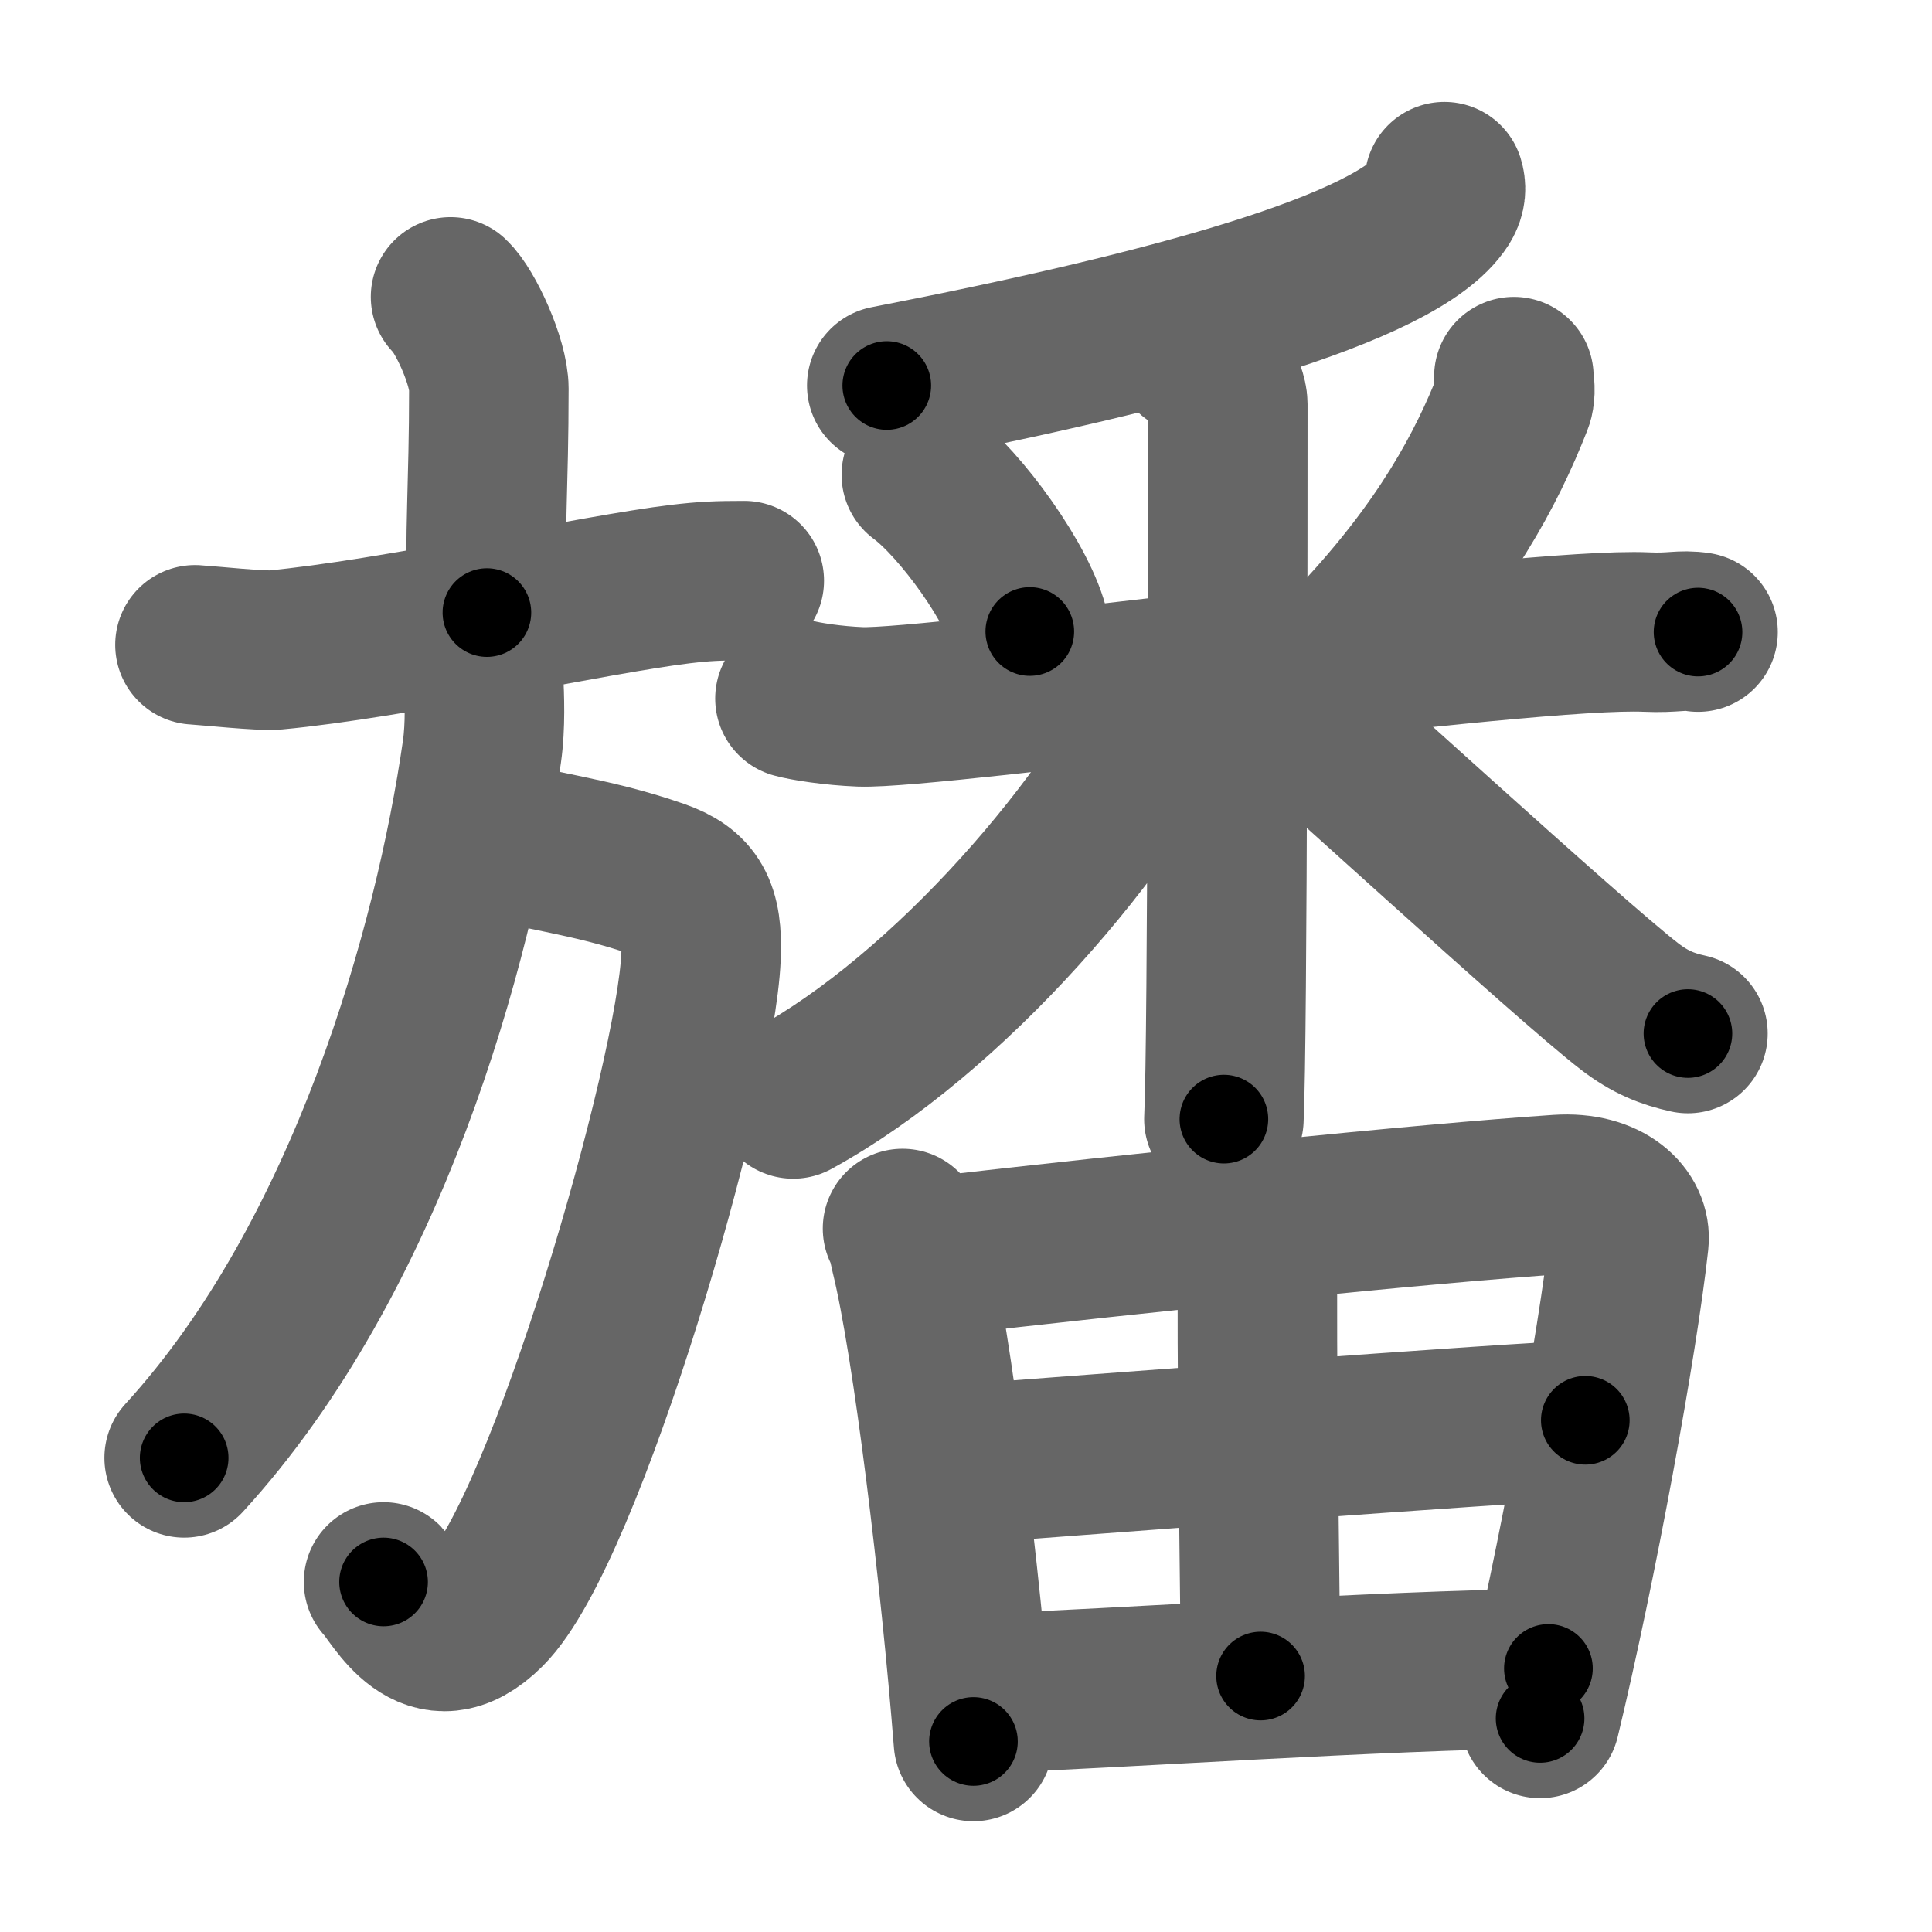 <svg xmlns="http://www.w3.org/2000/svg" width="109" height="109" viewBox="0 0 109 109" id="65d9"><g fill="none" stroke="#666" stroke-width="9" stroke-linecap="round" stroke-linejoin="round"><g><g><g><path d="M25.42,16.75c0.82,0.76,2.16,3.68,2.16,5.18c0,5.54-0.26,7.94-0.11,12.63" /><path d="M11,36.38c0.83,0.05,3.72,0.36,4.52,0.29c6.51-0.6,18.23-3.17,22.89-3.72c1.36-0.16,2.08-0.19,3.58-0.19" /></g><g><path d="M26.67,47c3.33,1,6.58,1.25,10.46,2.61c1.91,0.67,2.54,1.71,2.42,4.36c-0.29,7-7.67,32.41-12.12,36.85c-3.18,3.18-4.99-0.74-5.79-1.57" /><path d="M27.28,38.25c0.05,1.04,0.12,2.68-0.09,4.16c-1.58,10.98-6.45,28.53-16.8,39.84" /></g></g><g><g><g><path d="M81.49,10.25c0.09,0.29,0.12,0.69-0.17,1.15c-2.43,3.77-15.62,7.31-31.29,10.35" /></g><g><path d="M51.98,26.79c2.22,1.64,5.57,6.28,6.12,8.84" /><path d="M85.41,21.25c0.02,0.35,0.14,0.93-0.05,1.4c-1.48,3.78-3.84,8.22-8.71,13.41" /><path d="M44.85,39.41c0.58,0.16,2.14,0.41,3.69,0.47c4.27,0.15,37.56-4.53,44.35-4.22c1.55,0.07,1.94-0.15,2.91,0" /><path d="M67.31,20c1.09,0.35,1.96,2.06,1.96,2.8c0,4.37,0,35.98-0.22,40.34" /><path d="M66.66,38.25C62.77,46.53,53.5,57.22,44.75,62" /><path d="M70.55,37.85c3.11,2.64,18.03,16.36,21.41,18.95c1.15,0.88,2.13,1.26,3.27,1.51" /></g></g><g><path d="M50.92,69.31c0.28,0.5,0.29,0.83,0.44,1.45c1.25,5.07,2.82,18.14,3.56,27.49" /><path d="M52.24,70.94c12.44-1.44,28.26-3.05,35.69-3.55c2.73-0.18,4.12,1.29,3.97,2.65c-0.61,5.61-2.93,18.29-5.01,26.91" /><path d="M70.14,70.39c0.59,0.96,0.8,1.35,0.8,2.68c-0.02,6.3,0.18,19.44,0.18,21.49" /><path d="M54.01,82.63c3.24-0.25,32.75-2.5,35.43-2.5" /><path d="M54.93,95.57c8.59-0.33,22.54-1.31,32.43-1.44" /></g></g></g></g><g fill="none" stroke="#000" stroke-width="5" stroke-linecap="round" stroke-linejoin="round"><g><g><g><path d="M25.42,16.75c0.82,0.76,2.16,3.68,2.16,5.18c0,5.54-0.26,7.94-0.11,12.63" stroke-dasharray="18.33" stroke-dashoffset="18.33"><animate id="0" attributeName="stroke-dashoffset" values="18.33;0" dur="0.18s" fill="freeze" begin="0s;65d9.click" /></path><path d="M11,36.38c0.83,0.05,3.72,0.36,4.52,0.29c6.51-0.6,18.23-3.17,22.89-3.72c1.36-0.16,2.08-0.19,3.58-0.19" stroke-dasharray="31.32" stroke-dashoffset="31.32"><animate attributeName="stroke-dashoffset" values="31.32" fill="freeze" begin="65d9.click" /><animate id="1" attributeName="stroke-dashoffset" values="31.32;0" dur="0.31s" fill="freeze" begin="0.end" /></path></g><g><path d="M26.67,47c3.33,1,6.58,1.25,10.46,2.61c1.91,0.67,2.54,1.71,2.42,4.36c-0.29,7-7.67,32.41-12.12,36.85c-3.18,3.18-4.99-0.74-5.79-1.57" stroke-dasharray="62.69" stroke-dashoffset="62.69"><animate attributeName="stroke-dashoffset" values="62.69" fill="freeze" begin="65d9.click" /><animate id="2" attributeName="stroke-dashoffset" values="62.69;0" dur="0.47s" fill="freeze" begin="1.end" /></path><path d="M27.28,38.25c0.05,1.04,0.12,2.68-0.09,4.16c-1.58,10.98-6.45,28.53-16.8,39.84" stroke-dasharray="47.99" stroke-dashoffset="47.99"><animate attributeName="stroke-dashoffset" values="47.99" fill="freeze" begin="65d9.click" /><animate id="3" attributeName="stroke-dashoffset" values="47.99;0" dur="0.48s" fill="freeze" begin="2.end" /></path></g></g><g><g><g><path d="M81.49,10.25c0.09,0.29,0.12,0.69-0.17,1.15c-2.43,3.77-15.62,7.31-31.29,10.35" stroke-dasharray="34.55" stroke-dashoffset="34.55"><animate attributeName="stroke-dashoffset" values="34.55" fill="freeze" begin="65d9.click" /><animate id="4" attributeName="stroke-dashoffset" values="34.55;0" dur="0.35s" fill="freeze" begin="3.end" /></path></g><g><path d="M51.98,26.79c2.22,1.64,5.57,6.28,6.12,8.84" stroke-dasharray="10.89" stroke-dashoffset="10.89"><animate attributeName="stroke-dashoffset" values="10.89" fill="freeze" begin="65d9.click" /><animate id="5" attributeName="stroke-dashoffset" values="10.89;0" dur="0.11s" fill="freeze" begin="4.end" /></path><path d="M85.41,21.25c0.02,0.35,0.14,0.93-0.05,1.4c-1.48,3.78-3.84,8.22-8.71,13.41" stroke-dasharray="17.51" stroke-dashoffset="17.51"><animate attributeName="stroke-dashoffset" values="17.51" fill="freeze" begin="65d9.click" /><animate id="6" attributeName="stroke-dashoffset" values="17.51;0" dur="0.18s" fill="freeze" begin="5.end" /></path><path d="M44.85,39.41c0.58,0.16,2.14,0.41,3.69,0.47c4.27,0.15,37.56-4.53,44.35-4.22c1.55,0.07,1.94-0.15,2.91,0" stroke-dasharray="51.21" stroke-dashoffset="51.21"><animate attributeName="stroke-dashoffset" values="51.21" fill="freeze" begin="65d9.click" /><animate id="7" attributeName="stroke-dashoffset" values="51.21;0" dur="0.51s" fill="freeze" begin="6.end" /></path><path d="M67.31,20c1.09,0.35,1.96,2.06,1.96,2.8c0,4.37,0,35.98-0.22,40.34" stroke-dasharray="43.91" stroke-dashoffset="43.91"><animate attributeName="stroke-dashoffset" values="43.91" fill="freeze" begin="65d9.click" /><animate id="8" attributeName="stroke-dashoffset" values="43.91;0" dur="0.44s" fill="freeze" begin="7.end" /></path><path d="M66.66,38.25C62.77,46.53,53.5,57.22,44.75,62" stroke-dasharray="32.75" stroke-dashoffset="32.75"><animate attributeName="stroke-dashoffset" values="32.75" fill="freeze" begin="65d9.click" /><animate id="9" attributeName="stroke-dashoffset" values="32.75;0" dur="0.33s" fill="freeze" begin="8.end" /></path><path d="M70.55,37.85c3.11,2.64,18.03,16.36,21.41,18.95c1.15,0.88,2.13,1.26,3.27,1.51" stroke-dasharray="32.23" stroke-dashoffset="32.23"><animate attributeName="stroke-dashoffset" values="32.23" fill="freeze" begin="65d9.click" /><animate id="10" attributeName="stroke-dashoffset" values="32.23;0" dur="0.32s" fill="freeze" begin="9.end" /></path></g></g><g><path d="M50.92,69.31c0.28,0.5,0.29,0.83,0.44,1.45c1.25,5.07,2.82,18.14,3.56,27.49" stroke-dasharray="29.26" stroke-dashoffset="29.26"><animate attributeName="stroke-dashoffset" values="29.26" fill="freeze" begin="65d9.click" /><animate id="11" attributeName="stroke-dashoffset" values="29.26;0" dur="0.29s" fill="freeze" begin="10.end" /></path><path d="M52.24,70.94c12.44-1.44,28.26-3.05,35.69-3.55c2.73-0.18,4.12,1.29,3.97,2.65c-0.61,5.61-2.93,18.29-5.01,26.91" stroke-dasharray="68.68" stroke-dashoffset="68.68"><animate attributeName="stroke-dashoffset" values="68.68" fill="freeze" begin="65d9.click" /><animate id="12" attributeName="stroke-dashoffset" values="68.68;0" dur="0.52s" fill="freeze" begin="11.end" /></path><path d="M70.14,70.39c0.59,0.96,0.8,1.35,0.8,2.68c-0.02,6.3,0.18,19.44,0.18,21.49" stroke-dasharray="24.34" stroke-dashoffset="24.34"><animate attributeName="stroke-dashoffset" values="24.34" fill="freeze" begin="65d9.click" /><animate id="13" attributeName="stroke-dashoffset" values="24.34;0" dur="0.24s" fill="freeze" begin="12.end" /></path><path d="M54.01,82.63c3.24-0.25,32.75-2.5,35.43-2.5" stroke-dasharray="35.52" stroke-dashoffset="35.52"><animate attributeName="stroke-dashoffset" values="35.52" fill="freeze" begin="65d9.click" /><animate id="14" attributeName="stroke-dashoffset" values="35.52;0" dur="0.36s" fill="freeze" begin="13.end" /></path><path d="M54.93,95.57c8.59-0.33,22.54-1.31,32.43-1.44" stroke-dasharray="32.46" stroke-dashoffset="32.46"><animate attributeName="stroke-dashoffset" values="32.46" fill="freeze" begin="65d9.click" /><animate id="15" attributeName="stroke-dashoffset" values="32.46;0" dur="0.32s" fill="freeze" begin="14.end" /></path></g></g></g></g></svg>